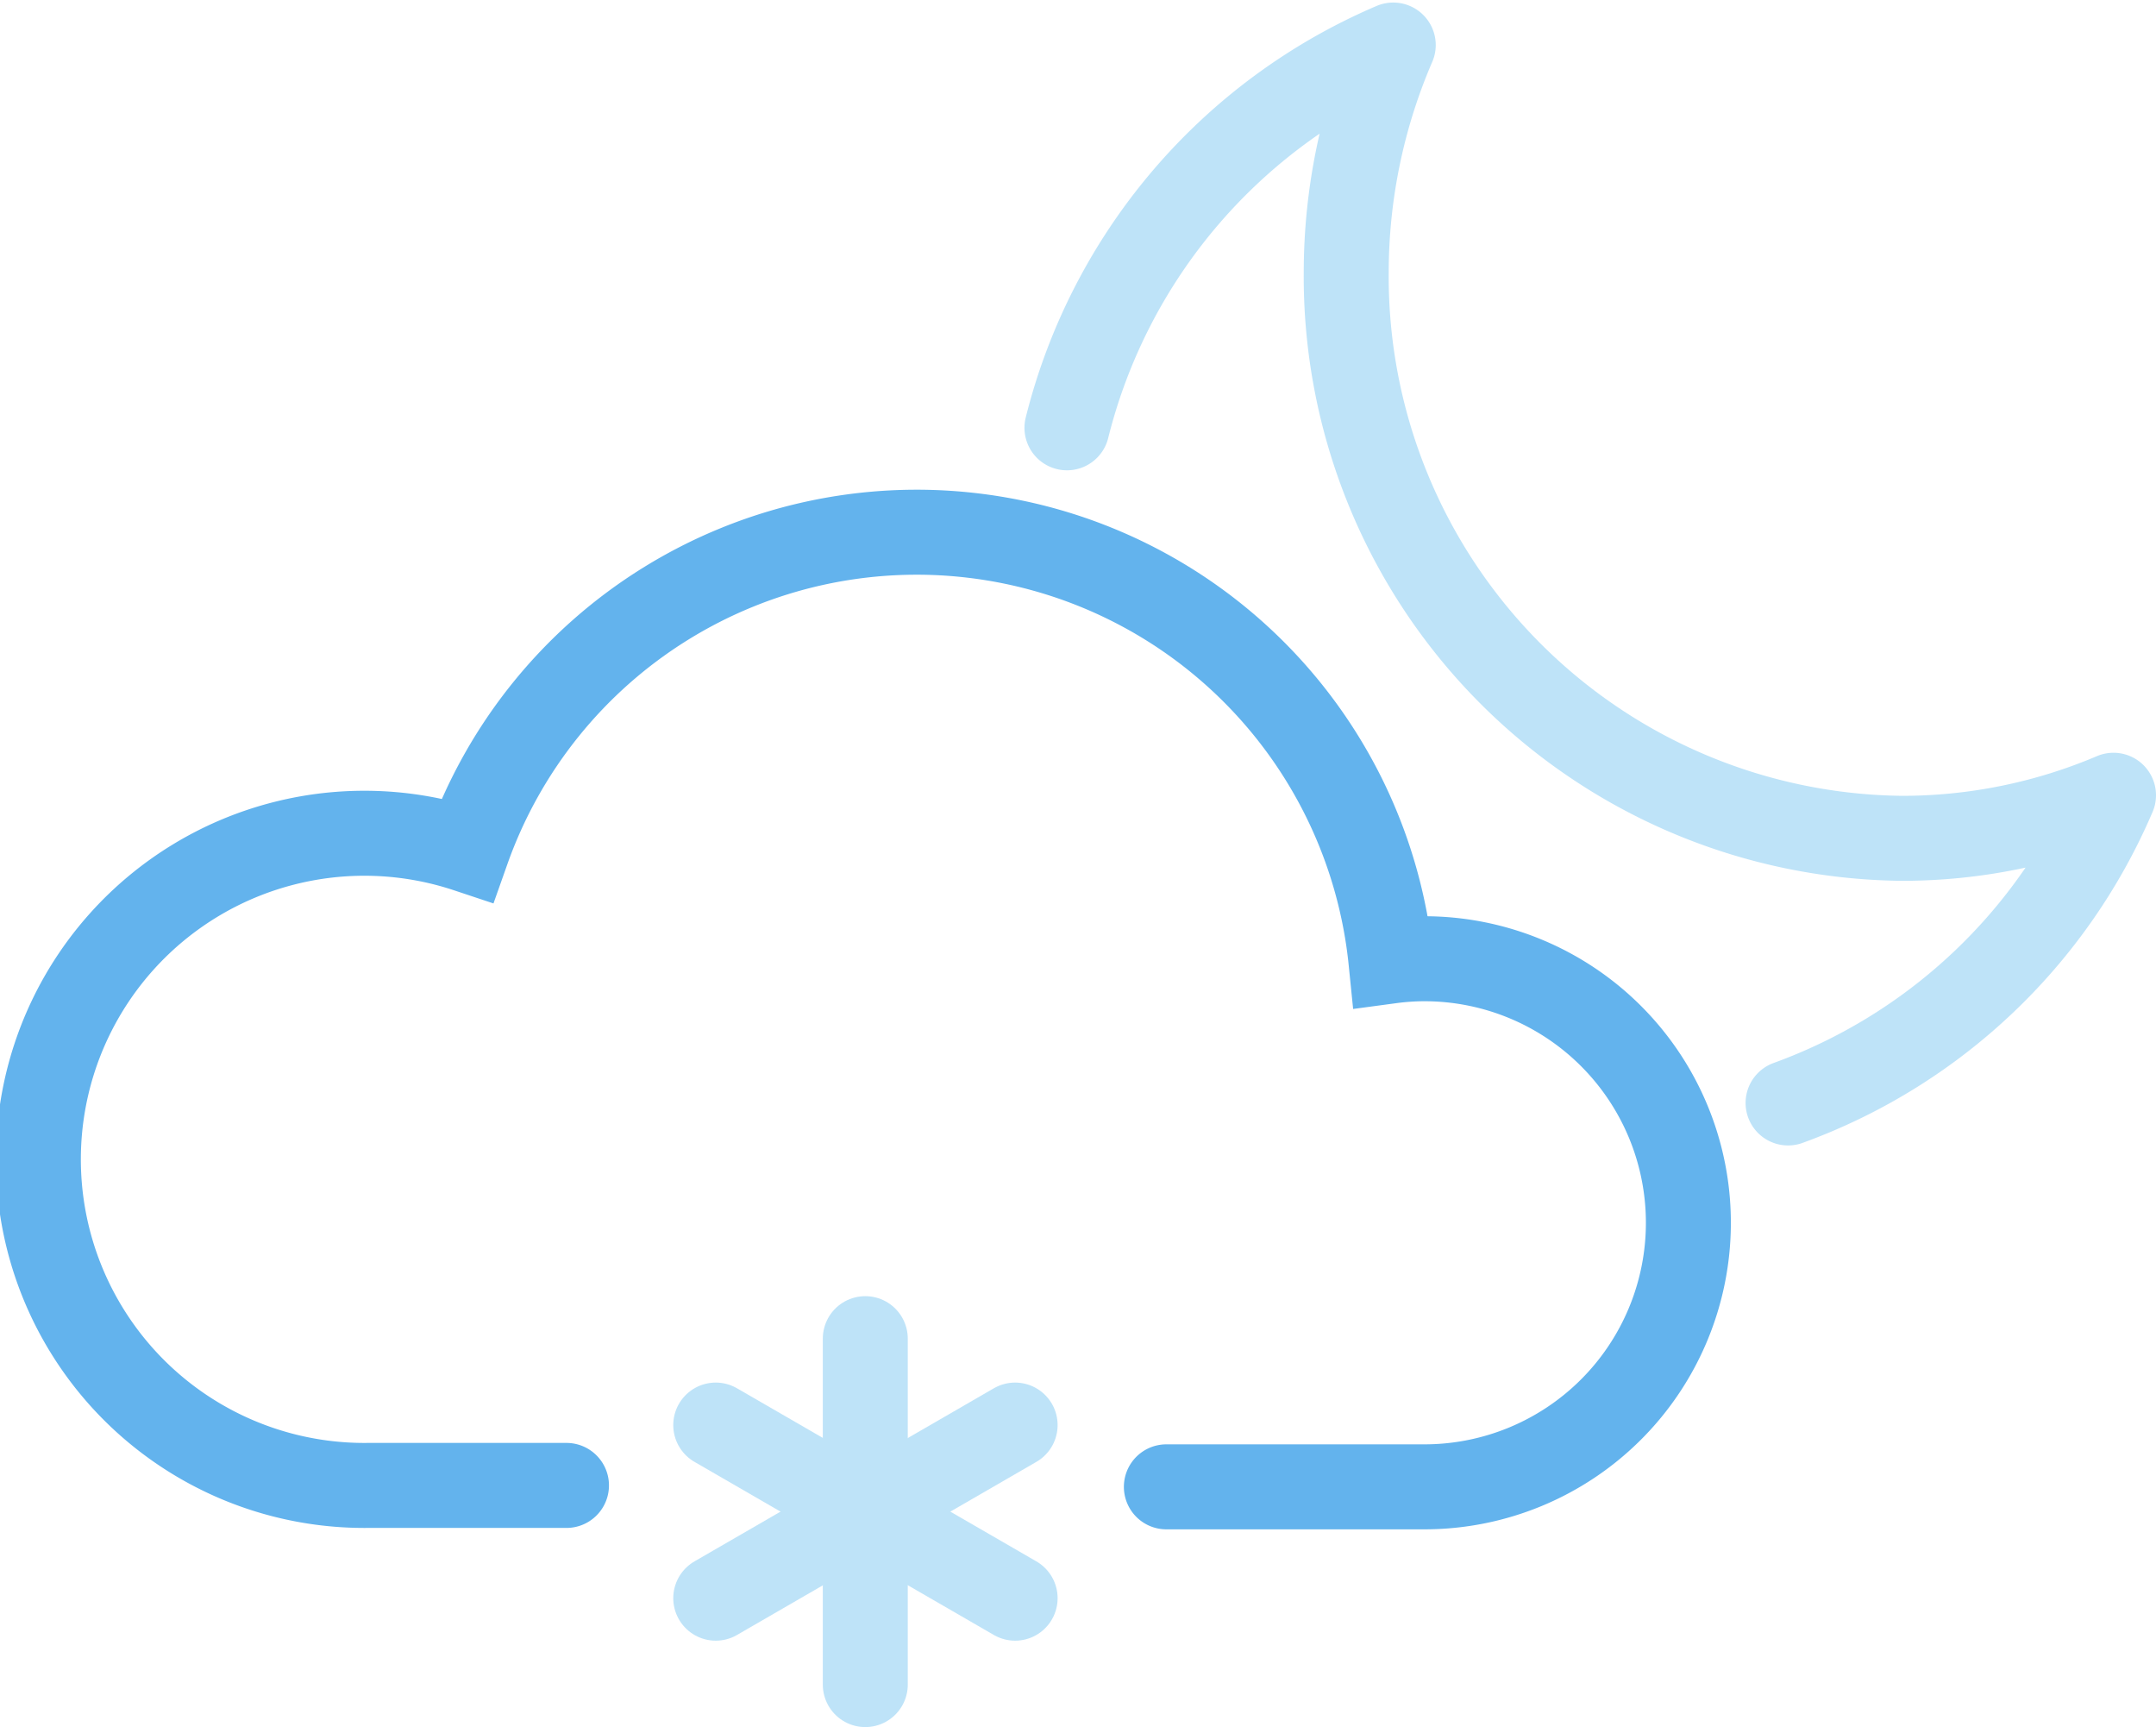 <svg xmlns="http://www.w3.org/2000/svg" viewBox="0 0 76.12 60.96"><defs><style>.cls-1,.cls-2{fill:none;stroke-linecap:round;stroke-width:3px;}.cls-1{stroke:#bee3f8;stroke-linejoin:round;}.cls-2{stroke:#63b3ed;stroke-miterlimit:10;}</style></defs><g id="Layer_2" data-name="Layer 2"><g id="Icons"><path class="cls-1" d="M63.13,38.93A19.87,19.87,0,0,0,74.62,28.07a19.08,19.08,0,0,1-7.48,1.52,19.83,19.83,0,0,1-19.61-20,20.29,20.29,0,0,1,1.66-8A19.93,19.93,0,0,0,37.67,15.1"/><path class="cls-2" d="M20,52.43H13A11.51,11.51,0,1,1,16.5,30a16.83,16.83,0,0,1,32.61,3.92,9,9,0,0,1,1.18-.08,9.32,9.32,0,1,1,0,18.64H41.18"/><line class="cls-1" x1="30.55" y1="59.46" x2="30.55" y2="47.25"/><line class="cls-1" x1="35.84" y1="50.3" x2="25.27" y2="56.41"/><line class="cls-1" x1="25.27" y1="50.3" x2="35.84" y2="56.41"/></g></g></svg>